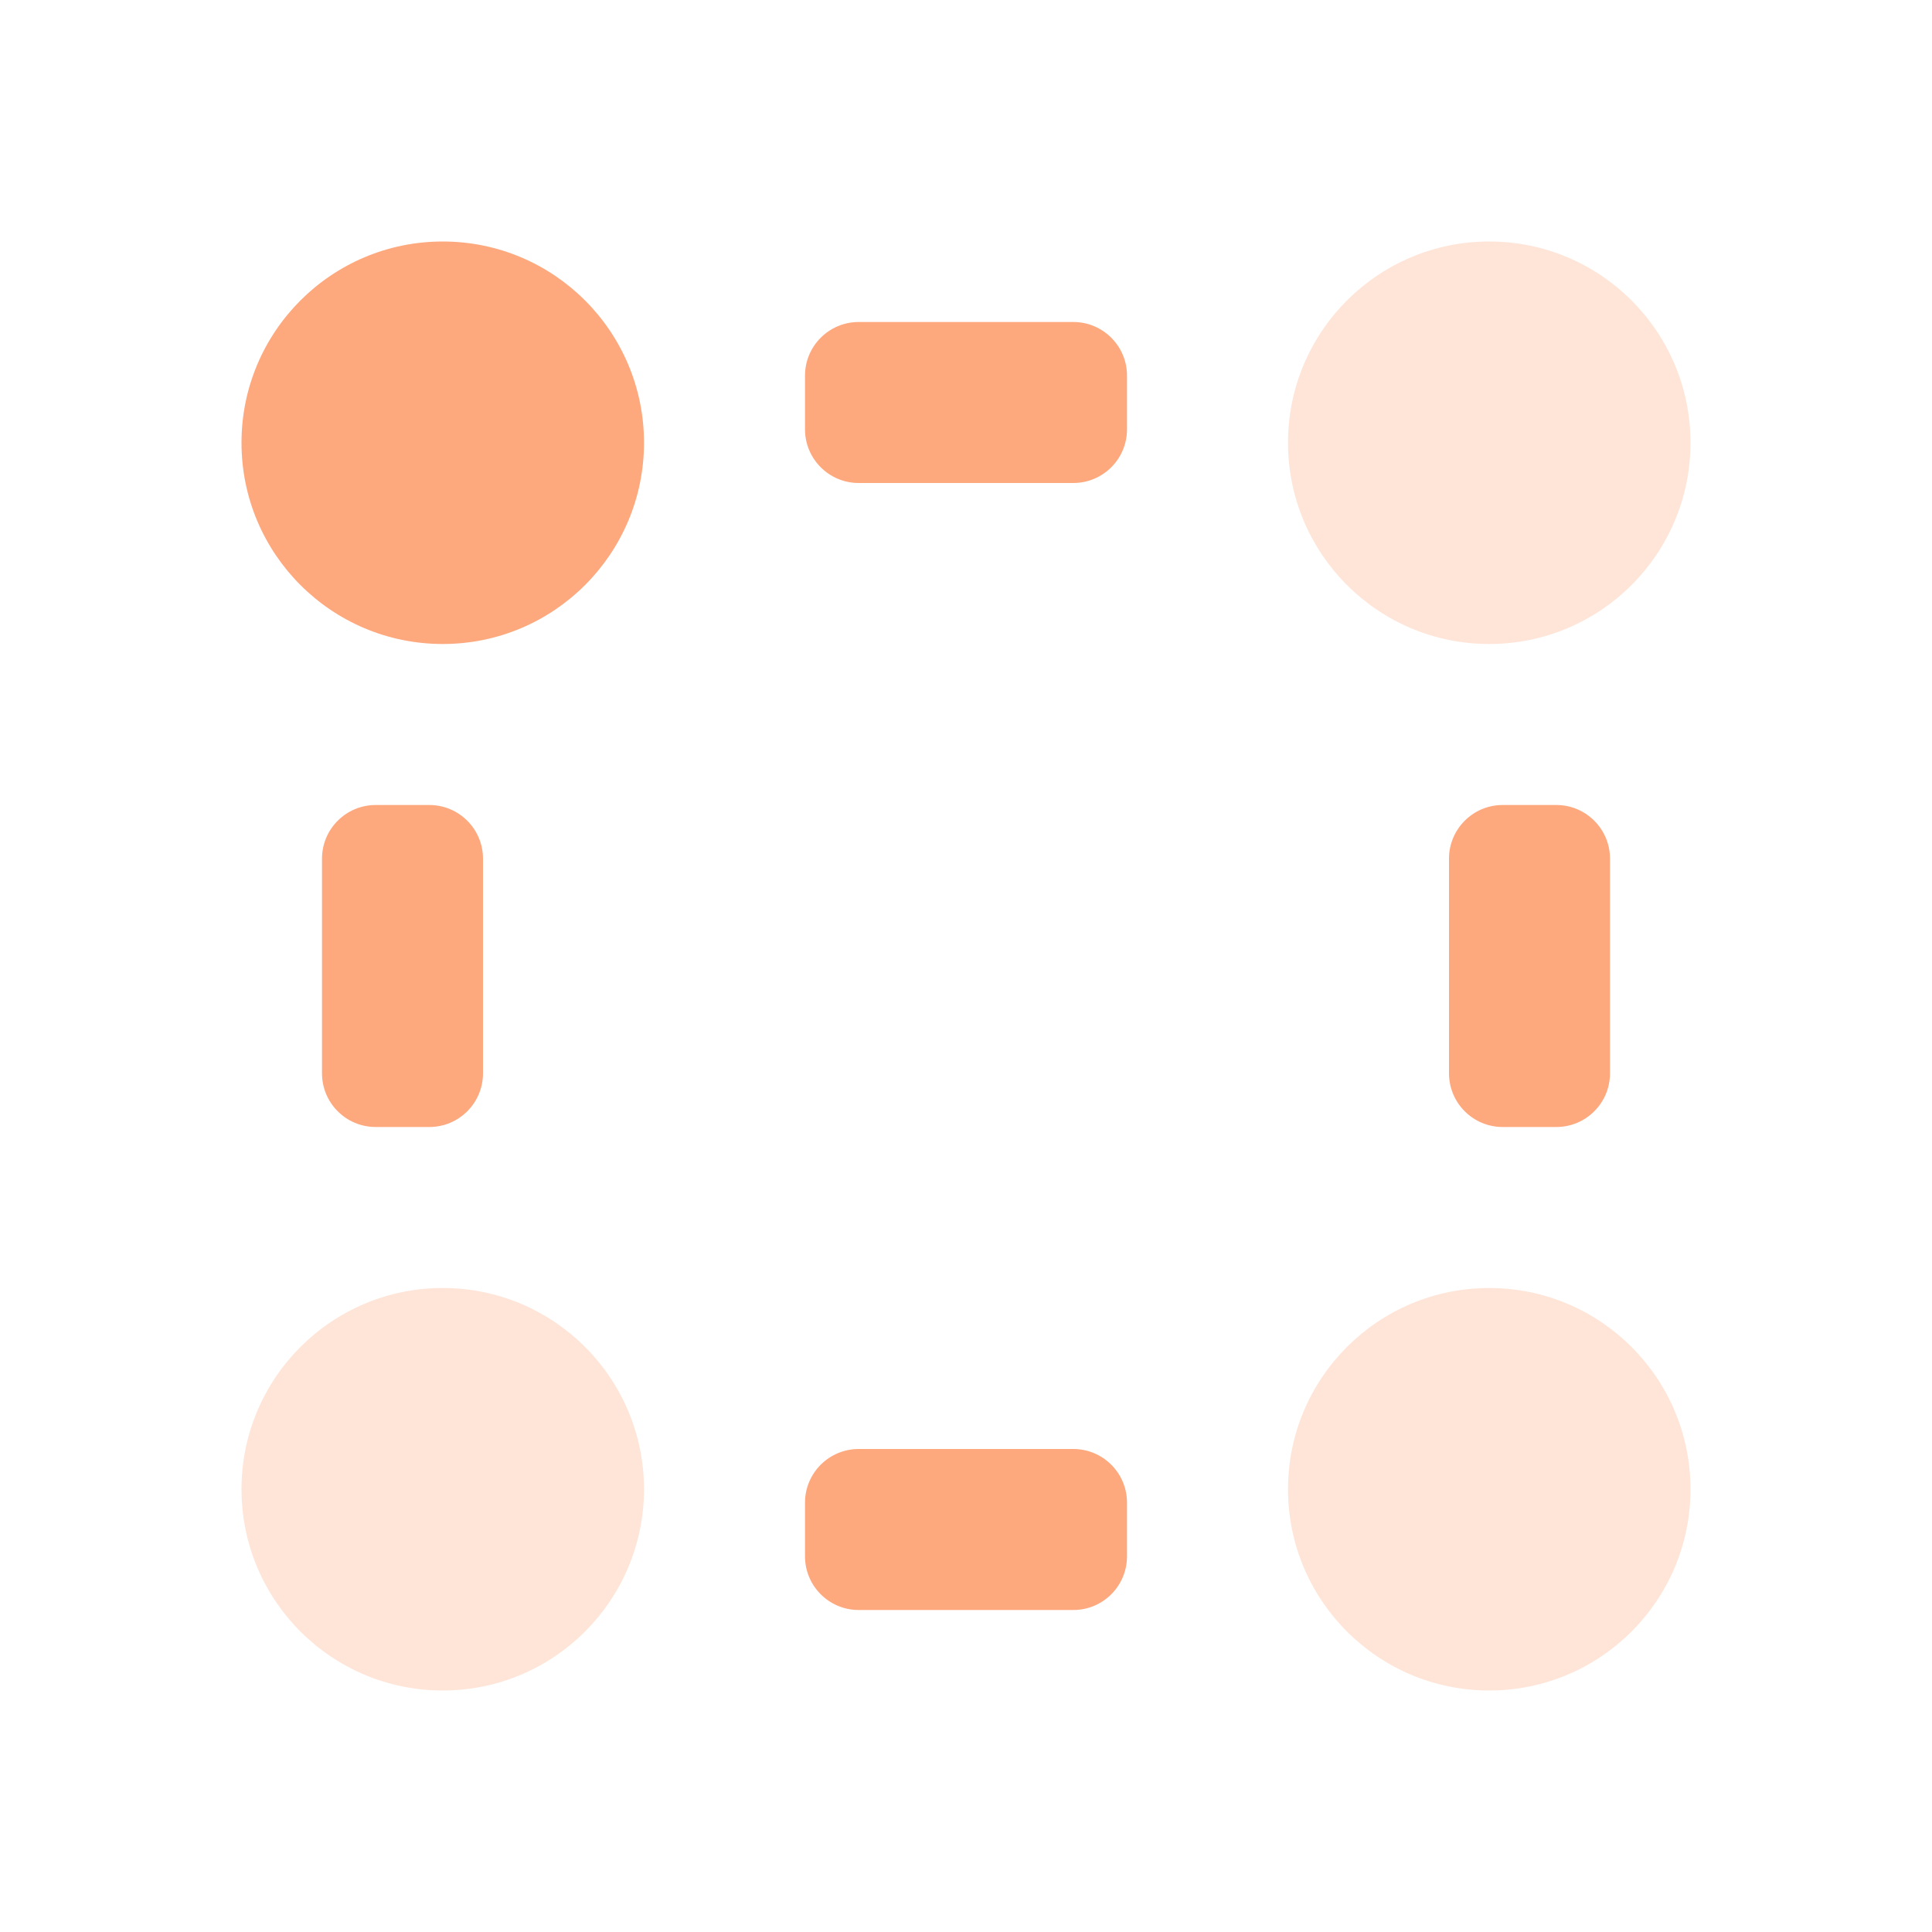 <svg width="36" height="36" viewBox="0 0 36 36" fill="none" xmlns="http://www.w3.org/2000/svg">
<path opacity="0.3" fill-rule="evenodd" clip-rule="evenodd" d="M27.75 12C29.821 12 31.5 10.321 31.5 8.25C31.5 6.179 29.821 4.5 27.75 4.5C25.679 4.5 24 6.179 24 8.25C24 10.321 25.679 12 27.75 12ZM27.75 31.5C29.821 31.5 31.5 29.821 31.5 27.75C31.5 25.679 29.821 24 27.75 24C25.679 24 24 25.679 24 27.75C24 29.821 25.679 31.5 27.75 31.5ZM12 27.75C12 29.821 10.321 31.5 8.25 31.5C6.179 31.5 4.5 29.821 4.5 27.75C4.5 25.679 6.179 24 8.25 24C10.321 24 12 25.679 12 27.75Z" fill="#FEA87E"/>
<path fill-rule="evenodd" clip-rule="evenodd" d="M8.25 12C10.321 12 12 10.321 12 8.25C12 6.179 10.321 4.5 8.25 4.5C6.179 4.5 4.5 6.179 4.5 8.25C4.5 10.321 6.179 12 8.25 12ZM15 7C15 6.448 15.448 6 16 6H20C20.552 6 21 6.448 21 7V8C21 8.552 20.552 9 20 9H16C15.448 9 15 8.552 15 8V7ZM16 27C15.448 27 15 27.448 15 28V29C15 29.552 15.448 30 16 30H20C20.552 30 21 29.552 21 29V28C21 27.448 20.552 27 20 27H16ZM6 16C6 15.448 6.448 15 7 15H8C8.552 15 9 15.448 9 16V20C9 20.552 8.552 21 8 21H7C6.448 21 6 20.552 6 20V16ZM28 15C27.448 15 27 15.448 27 16V20C27 20.552 27.448 21 28 21H29C29.552 21 30 20.552 30 20V16C30 15.448 29.552 15 29 15H28Z" fill="#FEA87E"/>
</svg>
